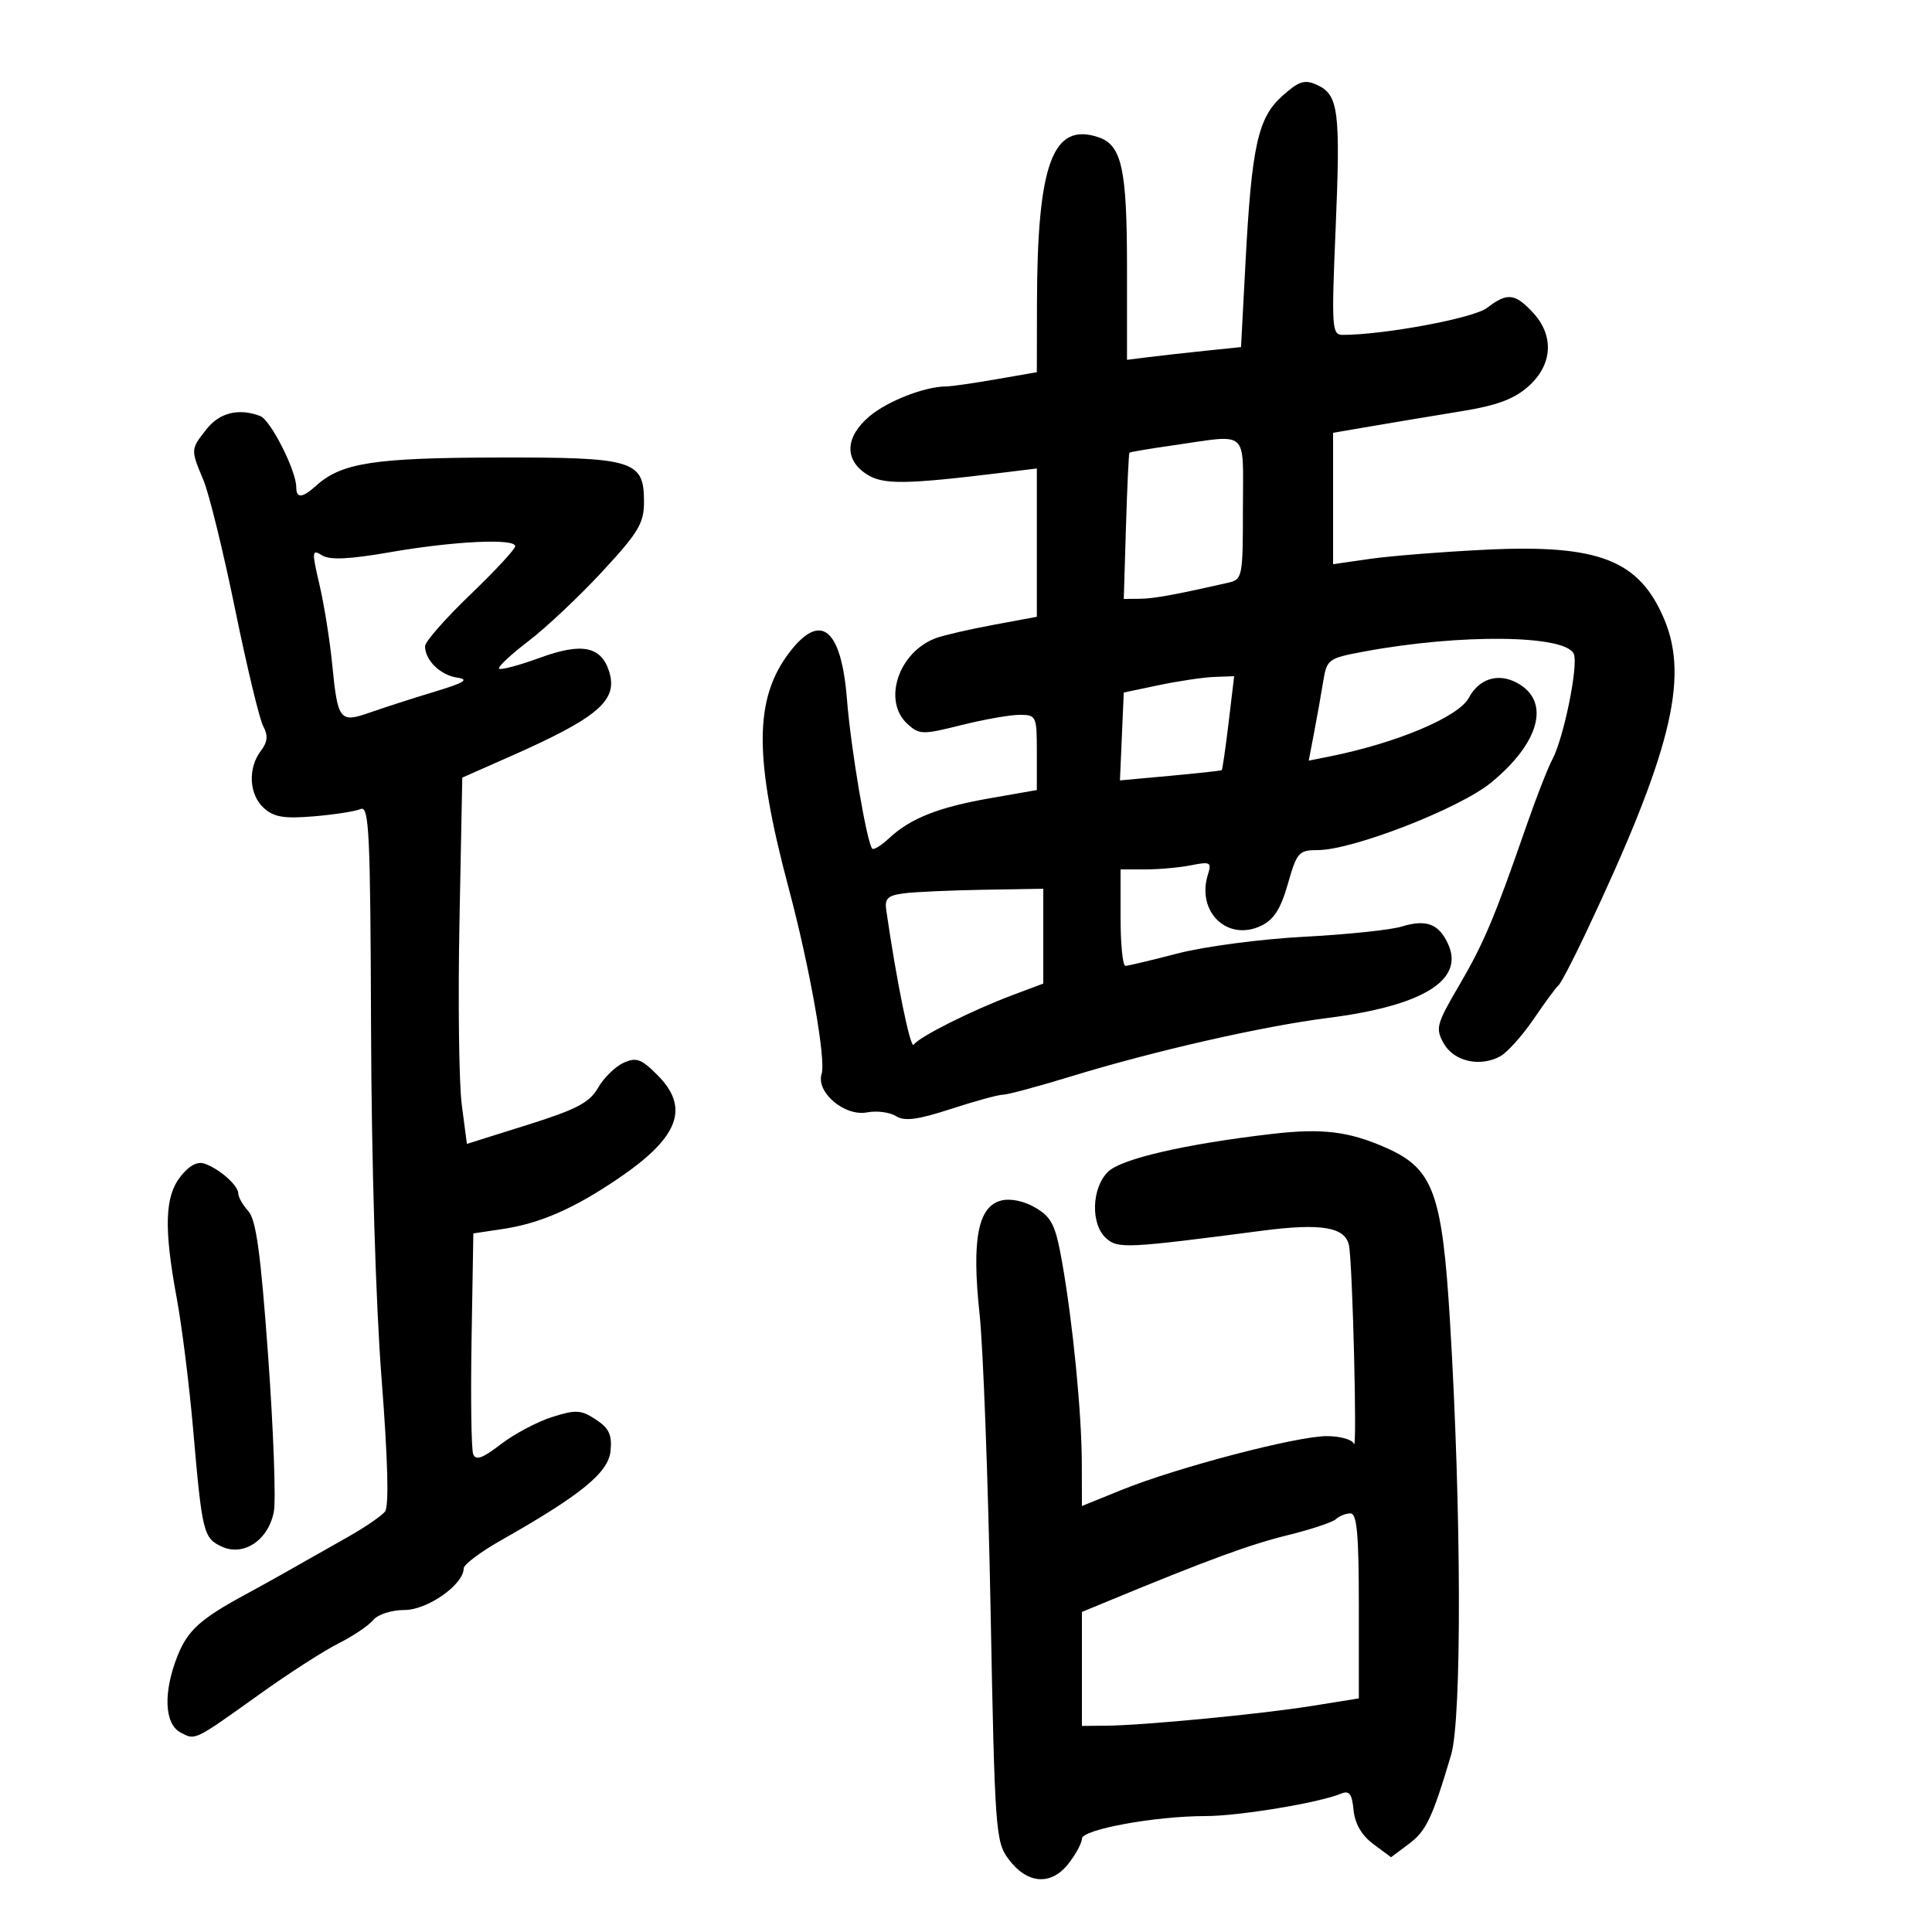 <svg xmlns="http://www.w3.org/2000/svg" width="300" height="300" viewBox="0 0 300 300" version="1.1">
	<path d="M 199.109 14.903 C 195.323 18.283, 194.354 22.684, 193.394 40.867 L 192.707 53.893 187.103 54.475 C 184.021 54.795, 180.037 55.241, 178.250 55.466 L 175 55.874 175 41.484 C 175 26.254, 174.191 22.548, 170.598 21.323 C 163.469 18.893, 161.061 25.385, 161.020 47.147 L 161 57.795 154.668 58.897 C 151.186 59.504, 147.698 60.003, 146.918 60.006 C 143.607 60.019, 137.847 62.258, 135.031 64.627 C 131.256 67.804, 131.057 71.336, 134.527 73.609 C 137.094 75.291, 140.464 75.256, 155.750 73.387 L 161 72.746 161 84.260 L 161 95.774 154.250 97.028 C 150.537 97.718, 146.531 98.641, 145.346 99.080 C 139.493 101.247, 136.981 108.863, 140.938 112.444 C 142.756 114.089, 143.271 114.099, 149.252 112.599 C 152.759 111.720, 156.837 111, 158.314 111 C 160.922 111, 161 111.169, 161 116.840 L 161 122.680 153.750 123.946 C 145.721 125.349, 141.379 127.067, 138.069 130.150 C 136.858 131.278, 135.680 132.013, 135.449 131.783 C 134.613 130.946, 132.127 116.302, 131.518 108.626 C 130.641 97.563, 127.438 94.937, 122.583 101.303 C 117.078 108.520, 117.054 117.618, 122.487 138 C 125.737 150.193, 128.280 164.543, 127.581 166.745 C 126.675 169.600, 131.145 173.397, 134.629 172.731 C 136.132 172.443, 138.152 172.703, 139.119 173.307 C 140.466 174.147, 142.474 173.885, 147.689 172.188 C 151.435 170.969, 155.057 169.978, 155.738 169.986 C 156.419 169.993, 161.144 168.724, 166.238 167.164 C 179.287 163.168, 195.992 159.365, 206.226 158.061 C 220.914 156.190, 227.414 152.198, 224.869 146.612 C 223.418 143.428, 221.487 142.704, 217.597 143.888 C 215.894 144.407, 209.077 145.116, 202.449 145.464 C 195.820 145.812, 187.045 146.968, 182.949 148.031 C 178.852 149.095, 175.162 149.973, 174.750 149.983 C 174.338 149.992, 174 146.625, 174 142.500 L 174 135 177.875 135 C 180.006 135, 183.208 134.708, 184.989 134.352 C 187.928 133.764, 188.168 133.896, 187.574 135.767 C 185.731 141.574, 190.588 146.265, 195.838 143.749 C 197.805 142.806, 198.877 141.123, 199.983 137.239 C 201.377 132.341, 201.679 132, 204.634 132 C 210.052 132, 226.628 125.546, 231.534 121.525 C 239.147 115.287, 240.814 108.844, 235.543 106.023 C 232.615 104.456, 229.671 105.379, 228.074 108.362 C 226.480 111.340, 216.811 115.402, 206.359 117.485 L 203.219 118.111 204.044 113.805 C 204.497 111.437, 205.133 107.869, 205.456 105.876 C 206.025 102.365, 206.223 102.218, 211.772 101.181 C 226.799 98.374, 243.238 98.572, 244.390 101.575 C 245.094 103.408, 242.800 114.651, 241.060 117.893 C 240.354 119.209, 238.511 123.934, 236.965 128.393 C 232.049 142.571, 230.389 146.500, 226.535 153.076 C 223.057 159.010, 222.876 159.690, 224.167 162 C 225.729 164.797, 229.752 165.738, 232.913 164.047 C 234.019 163.455, 236.374 160.839, 238.146 158.235 C 239.918 155.631, 241.654 153.275, 242.003 153 C 242.352 152.725, 244.234 149.125, 246.184 145 C 259.386 117.072, 262.307 105.458, 258.452 96.232 C 254.576 86.954, 248.287 84.496, 230.640 85.360 C 223.963 85.687, 215.912 86.326, 212.750 86.780 L 207 87.605 207 77.405 L 207 67.205 213.250 66.135 C 216.688 65.547, 222.844 64.521, 226.932 63.856 C 232.473 62.954, 235.123 61.968, 237.349 59.980 C 241.107 56.622, 241.362 52.078, 237.992 48.492 C 235.201 45.520, 234.041 45.411, 230.885 47.821 C 228.808 49.407, 214.908 52, 208.486 52 C 206.814 52, 206.744 50.941, 207.392 35.593 C 208.168 17.222, 207.846 14.706, 204.526 13.194 C 202.571 12.303, 201.720 12.571, 199.109 14.903 M 32.073 66.635 C 29.585 69.797, 29.587 69.767, 31.595 74.574 C 32.473 76.674, 34.682 85.682, 36.504 94.591 C 38.326 103.500, 40.291 111.675, 40.870 112.757 C 41.655 114.223, 41.559 115.204, 40.493 116.612 C 38.455 119.304, 38.672 123.393, 40.964 125.468 C 42.529 126.884, 44.105 127.147, 48.714 126.762 C 51.896 126.496, 55.175 125.986, 56 125.628 C 57.316 125.059, 57.514 129.248, 57.616 159.739 C 57.685 180.342, 58.348 202.442, 59.245 214 C 60.234 226.747, 60.420 233.922, 59.783 234.718 C 59.247 235.388, 56.714 237.127, 54.154 238.583 C 44.696 243.960, 41.418 245.801, 38 247.653 C 31.137 251.371, 29.149 253.171, 27.585 257.080 C 25.328 262.720, 25.509 267.667, 28.021 269.011 C 30.359 270.262, 30.042 270.417, 40.500 262.940 C 44.900 259.795, 50.330 256.304, 52.567 255.184 C 54.804 254.063, 57.221 252.438, 57.939 251.573 C 58.681 250.679, 60.788 250, 62.818 250 C 66.378 250, 72 246.047, 72 243.544 C 72 242.949, 74.588 240.996, 77.750 239.205 C 90.238 232.132, 94.479 228.672, 94.809 225.289 C 95.052 222.792, 94.567 221.762, 92.513 220.417 C 90.211 218.908, 89.421 218.865, 85.704 220.045 C 83.392 220.780, 79.813 222.683, 77.751 224.274 C 74.925 226.454, 73.872 226.829, 73.475 225.795 C 73.185 225.041, 73.073 217.021, 73.224 207.973 L 73.500 191.523 78 190.850 C 83.872 189.971, 89.084 187.696, 96.031 182.979 C 105.444 176.587, 107.164 172.010, 102.068 166.914 C 99.560 164.406, 98.797 164.135, 96.806 165.042 C 95.525 165.626, 93.750 167.371, 92.861 168.919 C 91.541 171.220, 89.532 172.273, 81.873 174.678 L 72.500 177.622 71.705 171.561 C 71.268 168.228, 71.107 155.431, 71.346 143.123 L 71.782 120.747 79.141 117.495 C 92.925 111.404, 96.010 108.756, 94.579 104.248 C 93.346 100.364, 90.357 99.762, 83.930 102.106 C 80.642 103.305, 77.748 104.081, 77.498 103.831 C 77.248 103.582, 79.293 101.662, 82.042 99.566 C 84.791 97.469, 89.956 92.605, 93.520 88.755 C 99.142 82.683, 100 81.250, 100 77.935 C 100 71.452, 98.470 70.993, 77.027 71.044 C 58.076 71.089, 52.998 71.882, 49.105 75.405 C 46.943 77.362, 46 77.429, 46 75.627 C 46 73.086, 42.016 65.220, 40.419 64.607 C 37.104 63.335, 34.093 64.067, 32.073 66.635 M 182.037 69.170 C 178.482 69.677, 175.486 70.184, 175.378 70.296 C 175.271 70.408, 175.029 75.563, 174.841 81.751 L 174.500 93.002 177 92.977 C 179.198 92.954, 182.353 92.380, 190.750 90.473 C 192.916 89.981, 193 89.551, 193 78.981 C 193 66.423, 194.138 67.442, 182.037 69.170 M 60.594 85.742 C 54.192 86.852, 51.212 86.989, 49.995 86.229 C 48.425 85.248, 48.397 85.579, 49.613 90.807 C 50.333 93.907, 51.218 99.440, 51.579 103.102 C 52.451 111.954, 52.729 112.302, 57.556 110.603 C 59.725 109.840, 64.200 108.400, 67.500 107.403 C 72.123 106.006, 72.926 105.506, 71 105.224 C 68.386 104.842, 66 102.516, 66 100.349 C 66 99.651, 69.150 96.056, 73 92.360 C 76.850 88.664, 80 85.270, 80 84.820 C 80 83.570, 70.532 84.020, 60.594 85.742 M 180 106.380 L 174.500 107.536 174.202 114.358 L 173.905 121.180 181.702 120.468 C 185.991 120.077, 189.594 119.680, 189.708 119.587 C 189.823 119.493, 190.304 116.173, 190.778 112.208 L 191.638 105 188.569 105.112 C 186.881 105.174, 183.025 105.745, 180 106.380 M 140.399 138.712 C 137.865 139.033, 137.355 139.507, 137.614 141.302 C 139.200 152.303, 141.384 163.003, 141.885 162.222 C 142.647 161.034, 150.896 156.893, 157.250 154.510 L 162 152.728 162 145.364 L 162 138 152.750 138.160 C 147.662 138.248, 142.104 138.497, 140.399 138.712 M 197.500 176.077 C 183.992 177.648, 174.052 179.948, 172.028 181.972 C 169.490 184.510, 169.339 190.095, 171.750 192.267 C 173.583 193.919, 174.890 193.856, 195.961 191.108 C 205.174 189.906, 208.875 190.528, 209.466 193.378 C 210.028 196.086, 210.768 225.803, 210.233 224.199 C 210.013 223.539, 208.118 223, 206.021 223 C 201.365 223, 182.784 227.867, 174.250 231.321 L 168 233.851 167.982 227.176 C 167.961 219.368, 166.576 205.275, 164.905 195.885 C 163.900 190.235, 163.302 189.019, 160.802 187.542 C 159.029 186.495, 156.930 186.052, 155.474 186.417 C 151.855 187.325, 150.867 192.480, 152.104 204 C 152.664 209.225, 153.433 229.780, 153.812 249.677 C 154.470 284.293, 154.591 285.977, 156.599 288.677 C 159.481 292.553, 163.187 292.849, 165.884 289.420 C 167.048 287.941, 168 286.182, 168 285.512 C 168 284.078, 179.352 282.001, 187.193 281.999 C 192.347 281.998, 204.781 279.946, 208.181 278.536 C 209.523 277.980, 209.926 278.490, 210.181 281.071 C 210.391 283.196, 211.441 285.002, 213.250 286.346 L 216 288.391 218.749 286.338 C 221.462 284.313, 222.405 282.329, 225.326 272.500 C 227.009 266.835, 226.928 234.474, 225.157 205.243 C 223.944 185.220, 222.570 181.479, 215.242 178.235 C 209.446 175.670, 205.319 175.168, 197.500 176.077 M 28.037 182.680 C 25.575 185.809, 25.426 190.675, 27.454 201.640 C 28.253 205.963, 29.397 215.125, 29.995 222 C 31.392 238.069, 31.586 238.854, 34.487 240.176 C 37.862 241.714, 41.701 239.111, 42.523 234.727 C 42.863 232.919, 42.465 222.073, 41.640 210.626 C 40.492 194.694, 39.772 189.405, 38.570 188.077 C 37.706 187.123, 37 185.885, 37 185.326 C 37 184.083, 34.115 181.522, 31.787 180.698 C 30.657 180.298, 29.380 180.973, 28.037 182.680 M 207.450 235.887 C 206.928 236.375, 203.529 237.505, 199.898 238.397 C 194.075 239.828, 187.474 242.251, 172.250 248.546 L 168 250.303 168 259.152 L 168 268 171.750 267.966 C 177.636 267.913, 195.771 266.170, 203.750 264.889 L 211 263.726 211 249.363 C 211 238.245, 210.706 235, 209.700 235 C 208.985 235, 207.972 235.399, 207.450 235.887" stroke="none" fill="black" fill-rule="evenodd"/>
</svg>